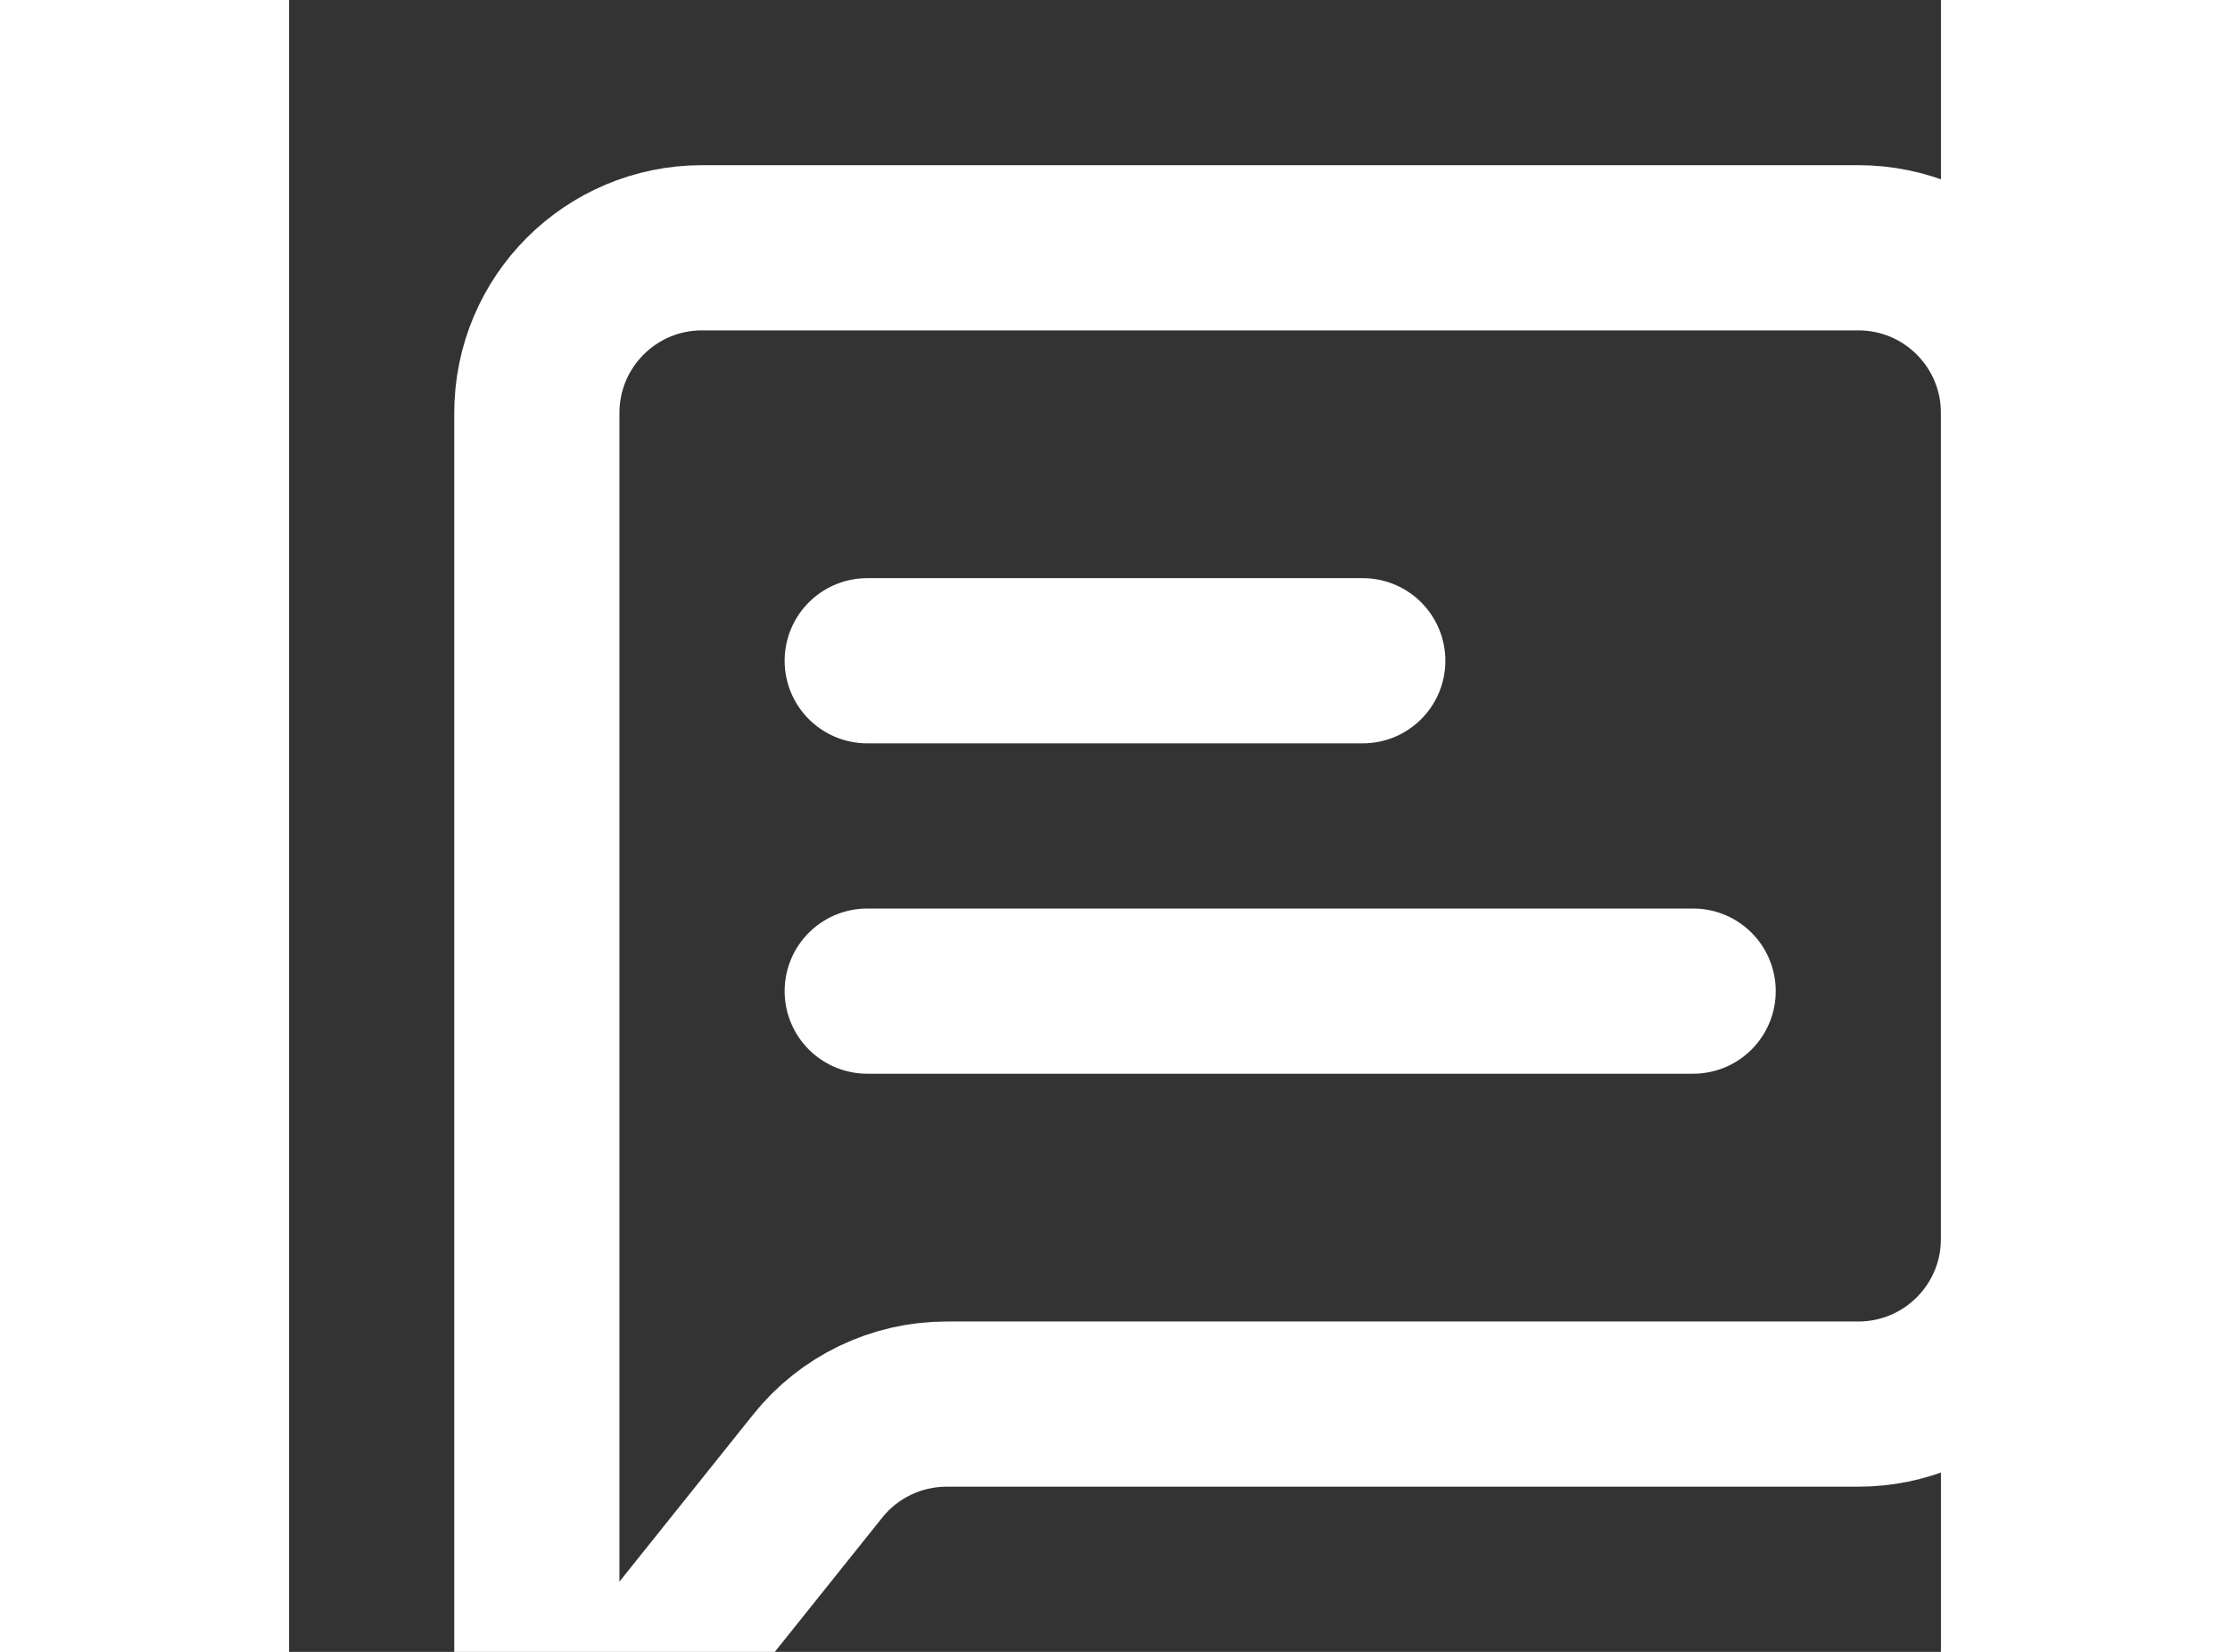 <?xml version="1.0" encoding="UTF-8"?>
<svg width="27px" height="20px" stroke-width="2" viewBox="0 0 20 20" fill="none"
    xmlns="http://www.w3.org/2000/svg" color="#fff">
    <rect x="0" y="0" width="20" height="20" fill="#333333" stroke="none"/>
    <path d="M7 12L17 12" stroke="#fff" stroke-width="2" stroke-linecap="round"
        stroke-linejoin="round"></path>
    <path d="M7 8L13 8" stroke="#fff" stroke-width="2" stroke-linecap="round"
        stroke-linejoin="round"></path>
    <path
        d="M3 20.29V5C3 3.895 3.895 3 5 3H19C20.105 3 21 3.895 21 5V15C21 16.105 20.105 17 19 17H7.961C7.354 17 6.779 17.276 6.4 17.751L4.069 20.664C3.714 21.107 3 20.857 3 20.29Z"
        stroke="#fff" stroke-width="2"></path>
</svg>
